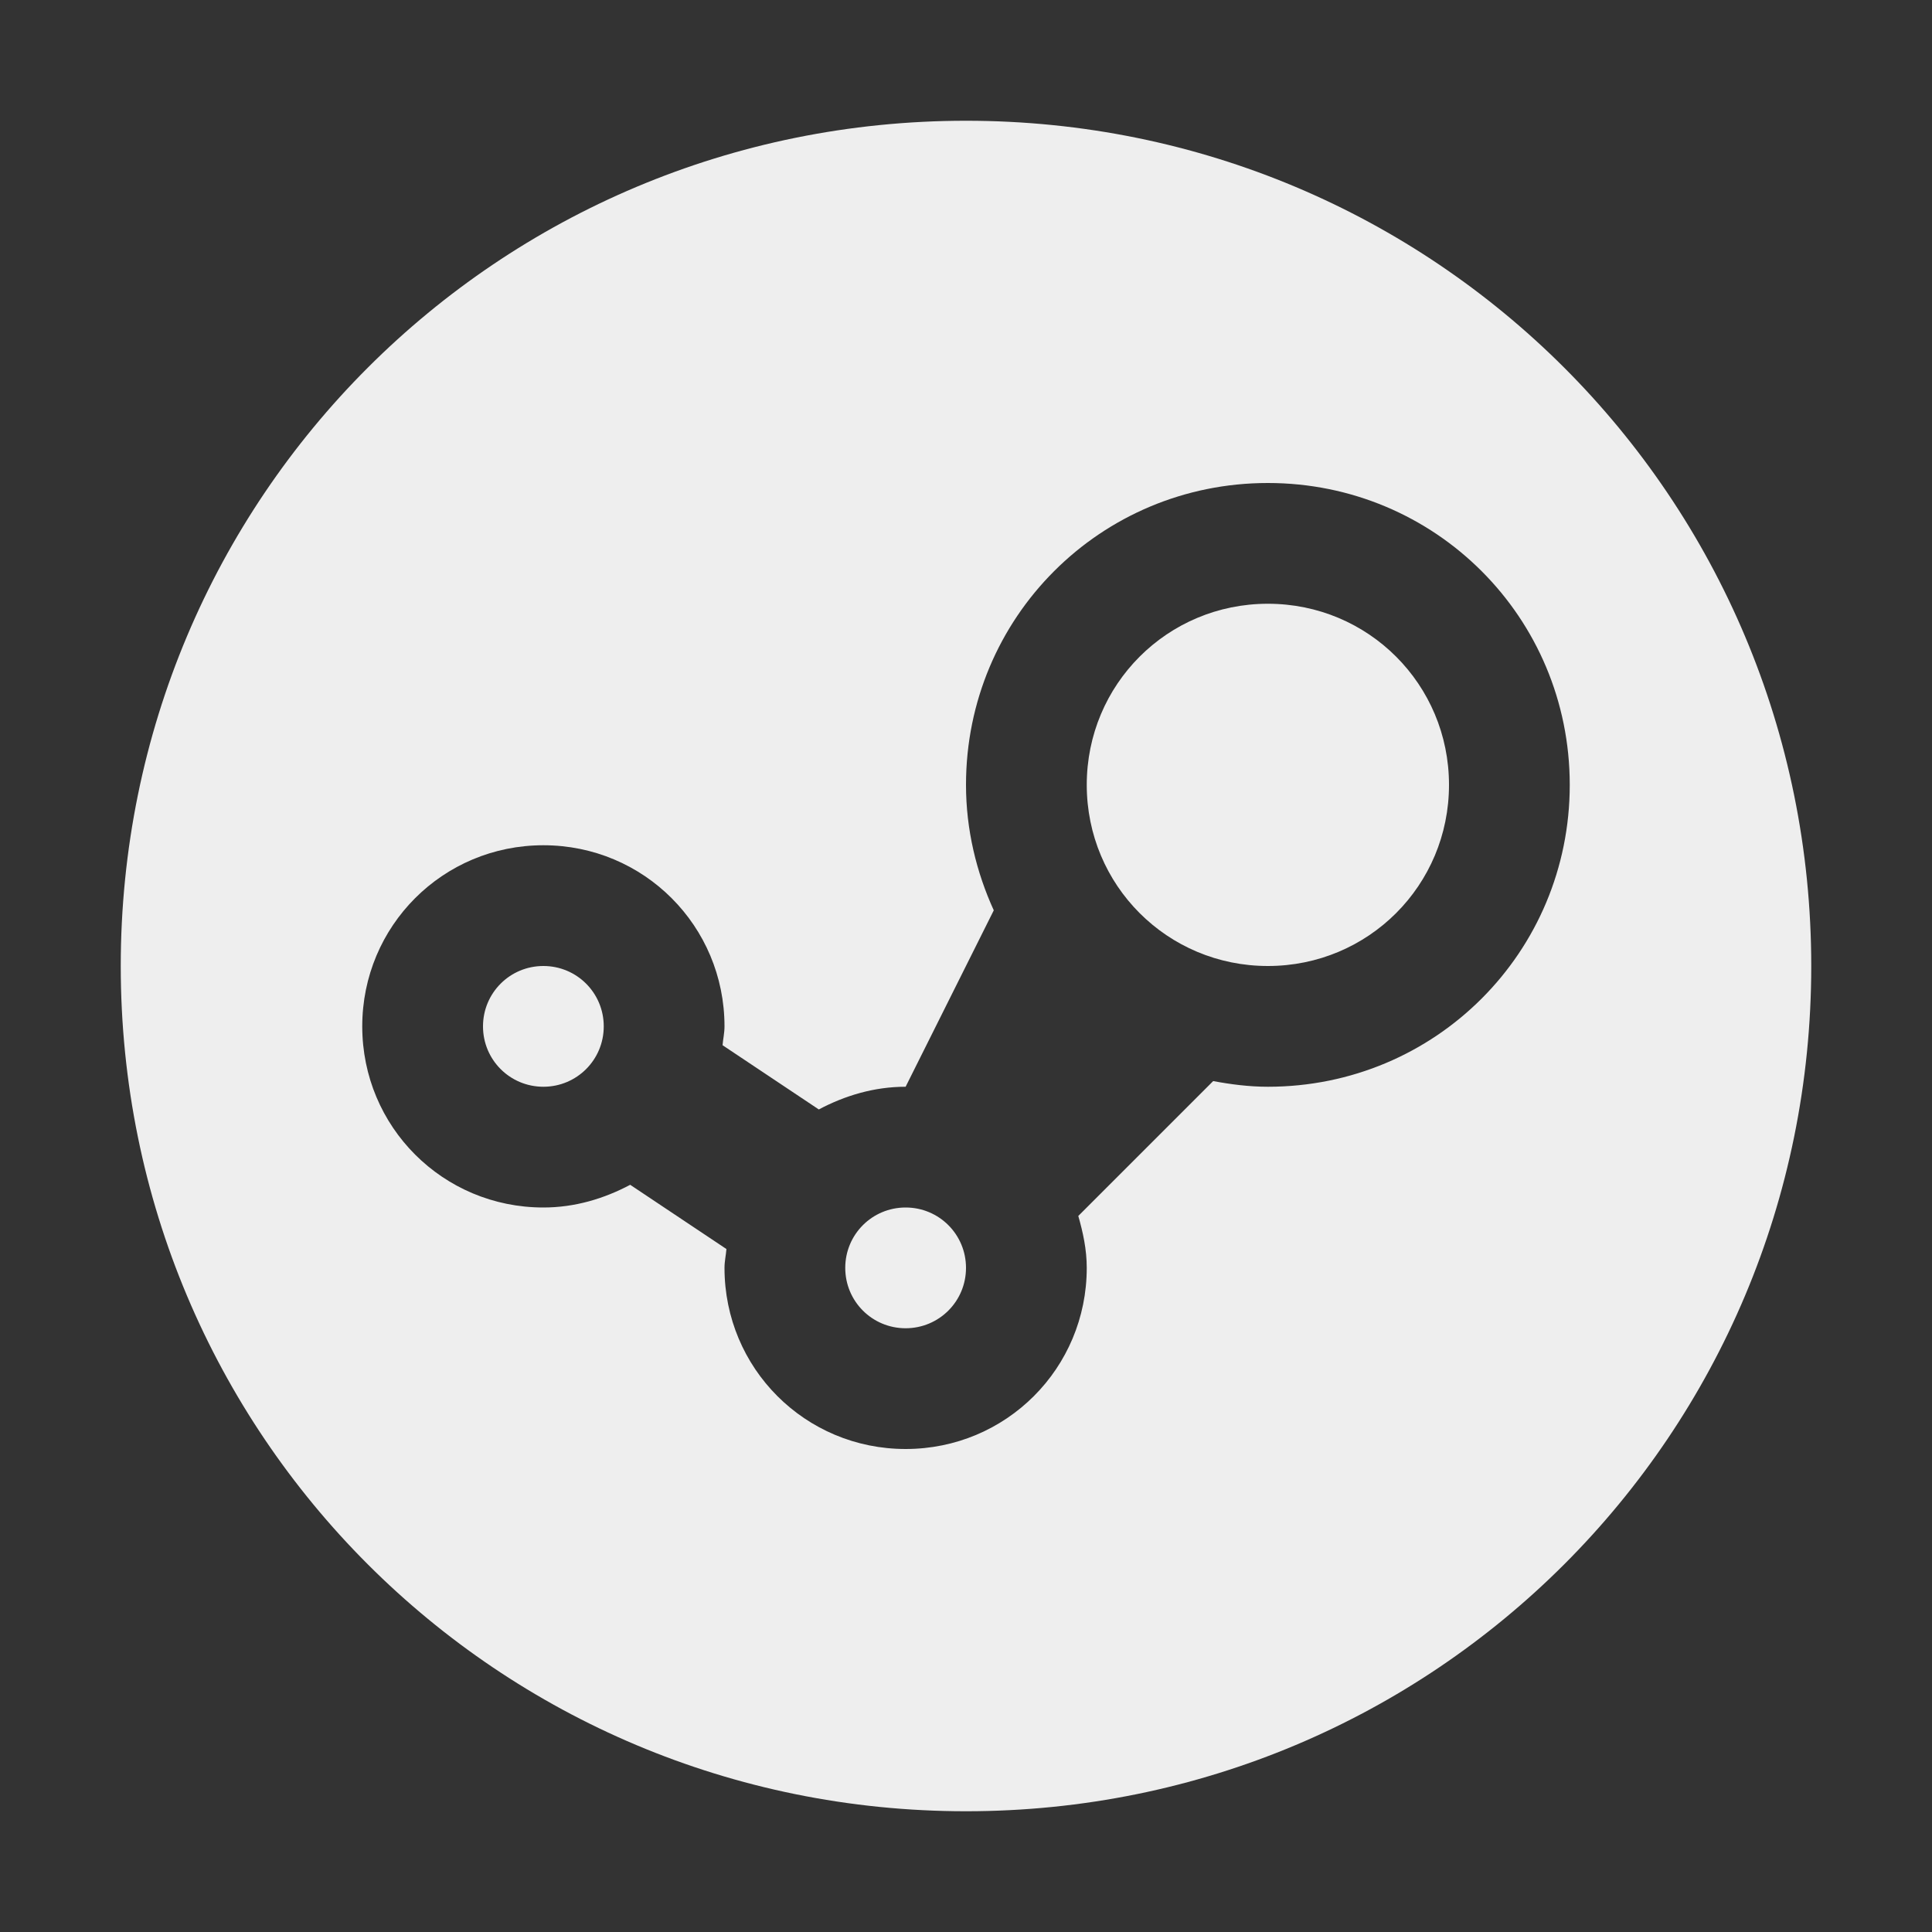 
<svg xmlns="http://www.w3.org/2000/svg" xmlns:xlink="http://www.w3.org/1999/xlink" width="16px" height="16px" viewBox="0 0 16 16" version="1.1">
<rect x="0" y="0" width="16" height="16" fill="#333333" stroke="none"/>
<g id="surface1">
<defs>
  <style id="current-color-scheme" type="text/css">
   .ColorScheme-Text { color:#eeeeee; } .ColorScheme-Highlight { color:#424242; }
  </style>
 </defs>
<path style="fill:currentColor" class="ColorScheme-Text" d="M 8 1 C 4.121 1 1 4.121 1 8 C 1 11.879 4.121 15 8 15 C 11.879 15 15 11.879 15 8 C 15 4.121 11.879 1 8 1 Z M 10.5 4 C 11.887 4 13 5.113 13 6.5 C 13 7.887 11.887 9 10.5 9 C 10.344 9 10.191 8.98 10.047 8.953 L 8.93 10.07 C 8.969 10.207 9 10.348 9 10.5 C 9 11.332 8.332 12 7.5 12 C 6.668 12 6 11.332 6 10.5 C 6 10.445 6.012 10.395 6.016 10.344 L 5.219 9.812 C 5.004 9.926 4.762 10 4.5 10 C 3.668 10 3 9.332 3 8.5 C 3 7.668 3.668 7 4.5 7 C 5.332 7 6 7.668 6 8.5 C 6 8.555 5.988 8.605 5.984 8.656 L 6.781 9.188 C 6.996 9.074 7.238 9 7.5 9 L 8.23 7.539 C 8.086 7.223 8 6.871 8 6.5 C 8 5.113 9.113 4 10.5 4 Z M 10.5 5 C 9.668 5 9 5.668 9 6.5 C 9 7.332 9.668 8 10.5 8 C 11.332 8 12 7.332 12 6.5 C 12 5.668 11.332 5 10.5 5 Z M 4.5 8 C 4.223 8 4 8.223 4 8.5 C 4 8.777 4.223 9 4.5 9 C 4.777 9 5 8.777 5 8.5 C 5 8.223 4.777 8 4.5 8 Z M 7.5 10 C 7.223 10 7 10.223 7 10.5 C 7 10.777 7.223 11 7.5 11 C 7.777 11 8 10.777 8 10.5 C 8 10.223 7.777 10 7.5 10 Z M 7.5 10 "/>
</g>
</svg>

